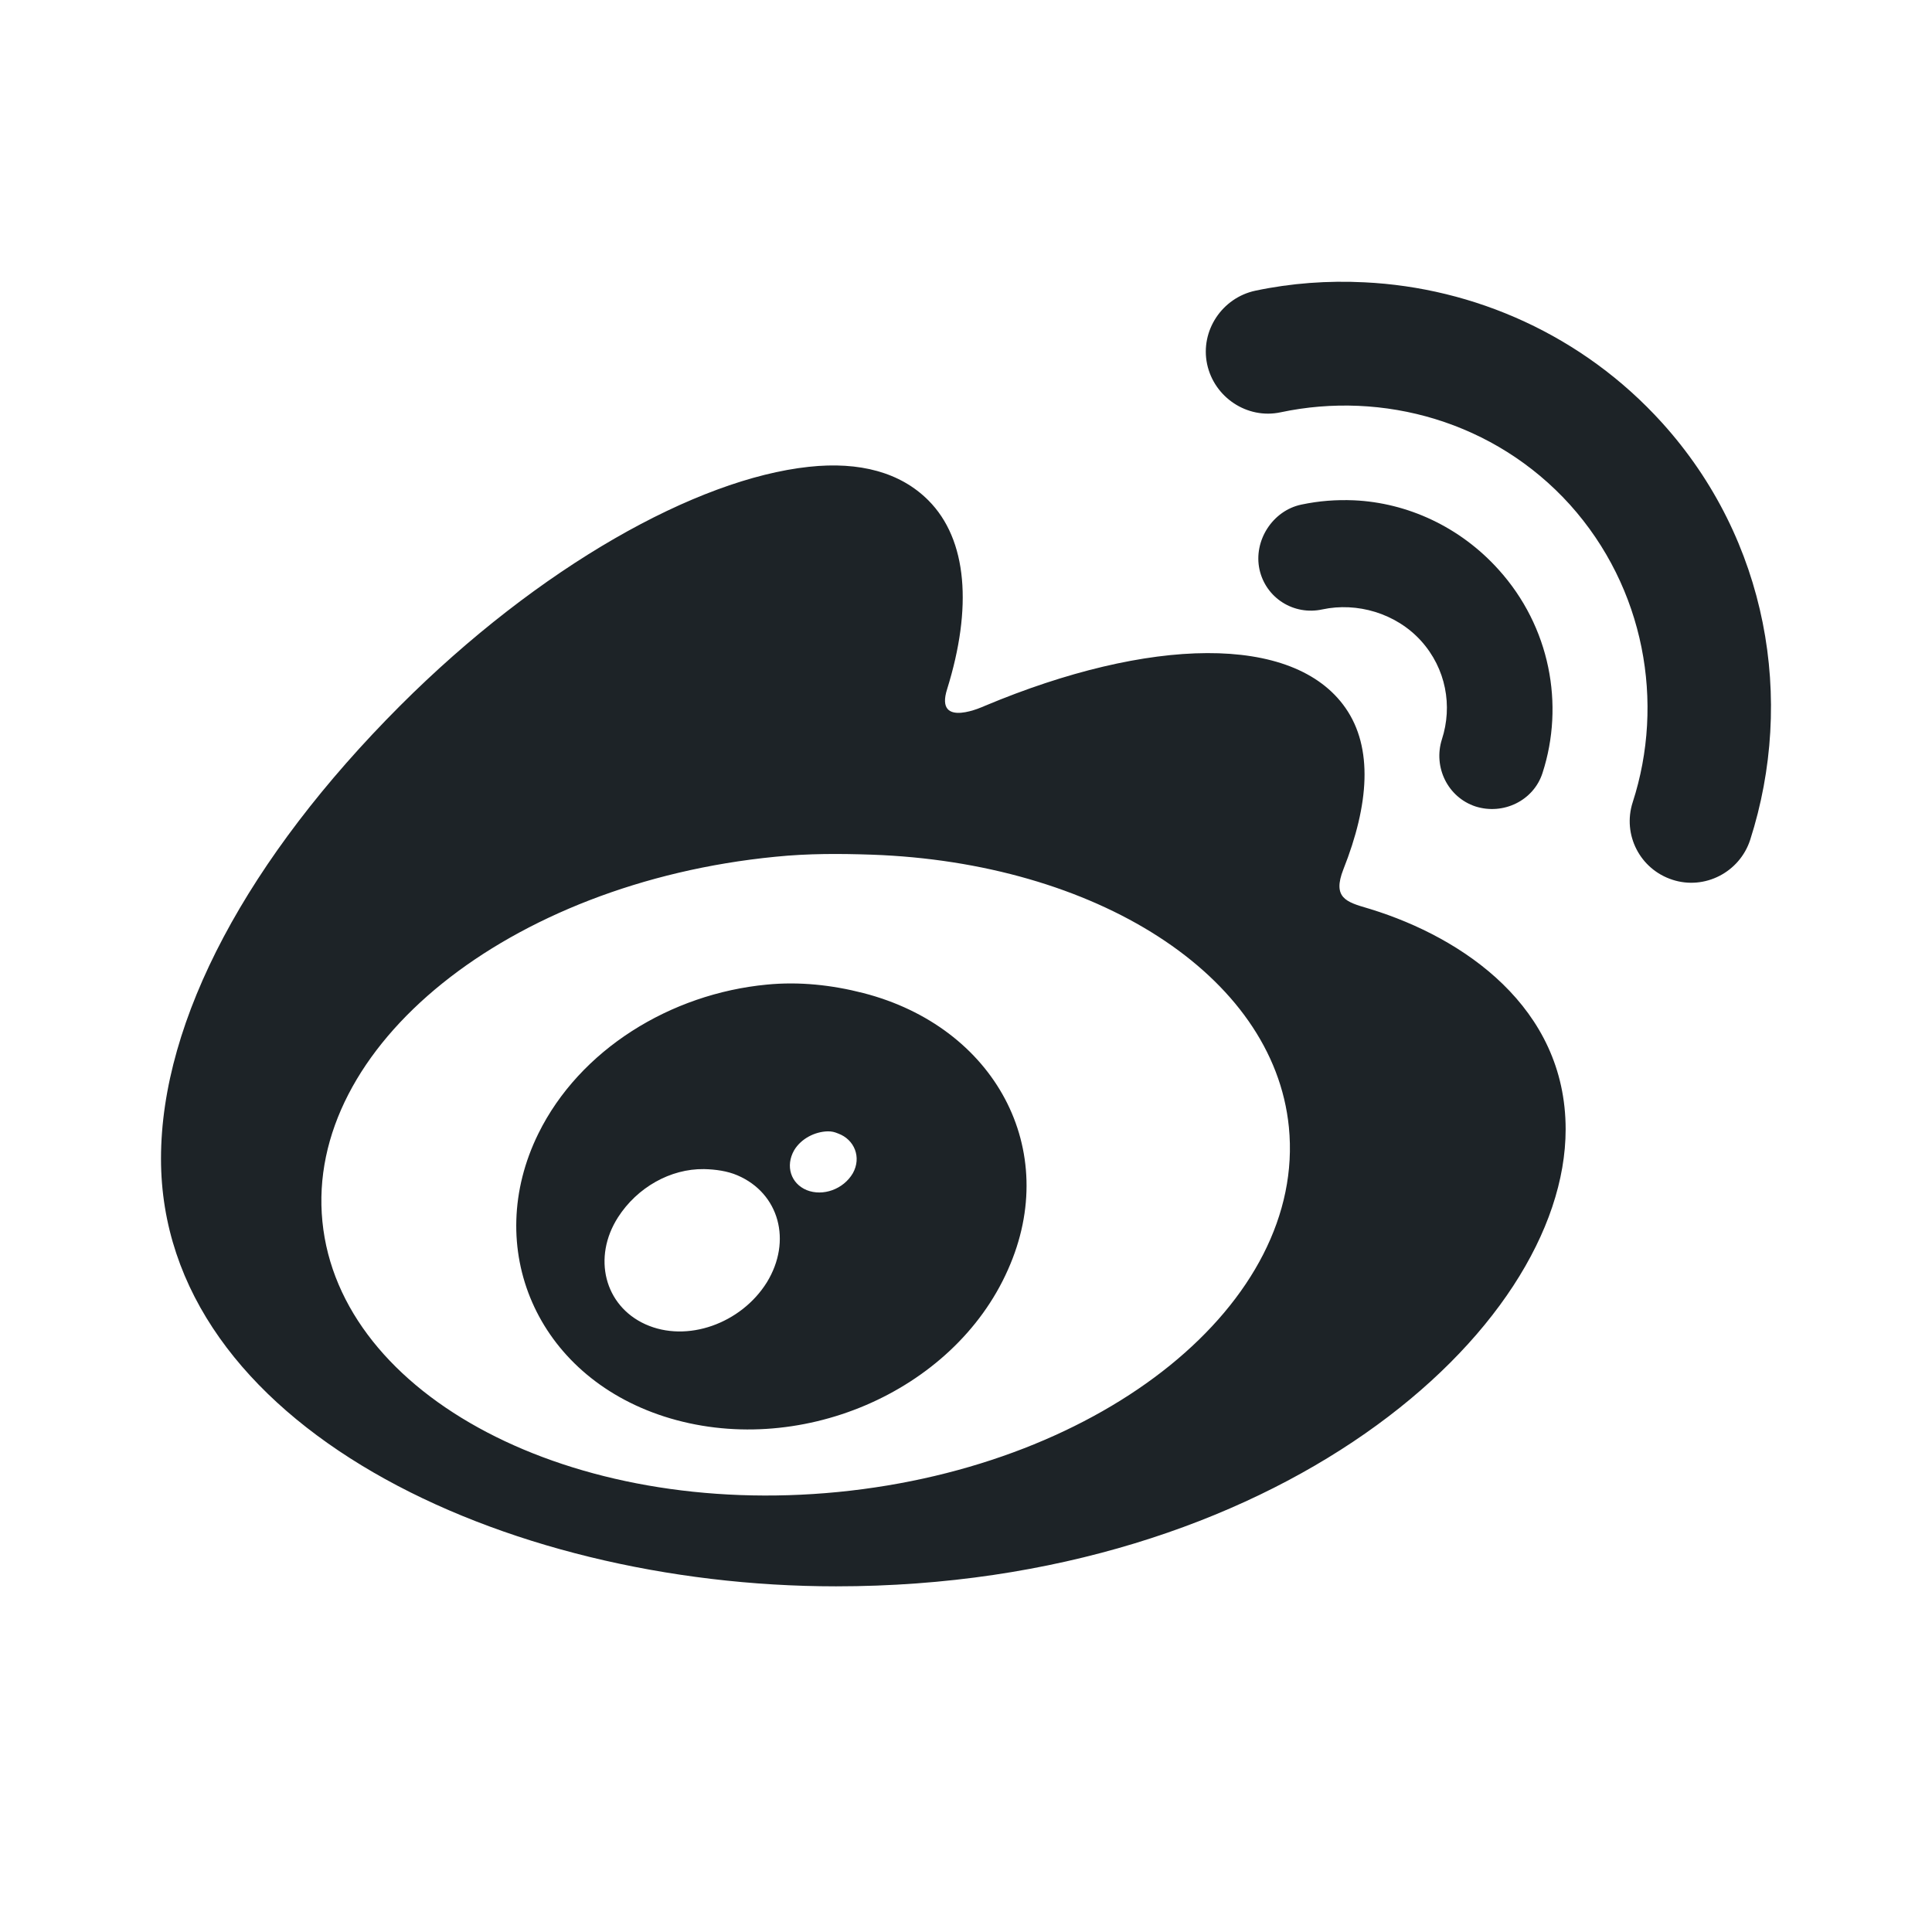 <svg width="24" height="24" viewBox="0 0 24 24" fill="none" xmlns="http://www.w3.org/2000/svg">
<path fill-rule="evenodd" clip-rule="evenodd" d="M16.949 3.507C16.496 3.484 16.04 3.517 15.595 3.611C15.181 3.699 14.908 4.109 14.995 4.523C15.083 4.936 15.493 5.21 15.907 5.122C17.18 4.851 18.567 5.236 19.501 6.268C20.432 7.303 20.683 8.729 20.282 9.966C20.152 10.369 20.373 10.799 20.777 10.929C21.177 11.059 21.61 10.835 21.741 10.434C22.3 8.693 21.962 6.707 20.647 5.252C19.66 4.161 18.309 3.572 16.949 3.507ZM10.047 5.799C8.651 5.949 6.701 7.036 4.969 8.768C3.084 10.656 2 12.664 2 14.393C2 17.7 6.235 19.706 10.386 19.706C15.826 19.706 19.449 16.538 19.449 14.028C19.449 12.511 18.176 11.649 17.027 11.294L16.987 11.282C16.725 11.205 16.549 11.153 16.688 10.799C17.007 9.995 17.059 9.289 16.714 8.794C16.067 7.866 14.27 7.915 12.235 8.768C12.235 8.768 11.603 9.067 11.766 8.559C12.079 7.553 12.02 6.704 11.532 6.215C11.187 5.87 10.682 5.73 10.047 5.799ZM16.167 6.268C16.386 6.222 16.597 6.206 16.819 6.215C17.483 6.245 18.137 6.544 18.615 7.075C19.257 7.785 19.436 8.755 19.162 9.601C19.052 9.946 18.674 10.128 18.329 10.018C17.984 9.904 17.802 9.529 17.912 9.184C18.046 8.771 17.964 8.305 17.652 7.96C17.339 7.615 16.854 7.479 16.428 7.57C16.073 7.648 15.725 7.43 15.646 7.075C15.568 6.717 15.809 6.342 16.167 6.268ZM10.829 10.617C13.596 10.714 15.822 12.101 16.011 14.002C16.226 16.177 13.723 18.208 10.412 18.534C7.101 18.859 4.22 17.349 4.005 15.174C3.79 13 6.32 10.968 9.631 10.643C10.044 10.601 10.435 10.604 10.829 10.617ZM6.688 14.081C7.202 13.039 8.328 12.345 9.526 12.231C9.927 12.192 10.331 12.235 10.724 12.336C12.355 12.755 13.189 14.279 12.521 15.773C11.844 17.303 9.901 18.127 8.25 17.596C6.658 17.082 5.991 15.496 6.688 14.081ZM10.282 14.054C10.334 14.054 10.363 14.061 10.412 14.081C10.614 14.155 10.705 14.377 10.594 14.575C10.477 14.774 10.223 14.865 10.021 14.784C9.823 14.702 9.754 14.484 9.865 14.289C9.953 14.142 10.125 14.058 10.282 14.054ZM9.162 14.601C9.035 14.546 8.885 14.526 8.745 14.523C8.328 14.517 7.915 14.751 7.677 15.122C7.358 15.62 7.508 16.219 8.016 16.45C8.534 16.685 9.207 16.441 9.526 15.93C9.842 15.415 9.679 14.823 9.162 14.601Z" fill="#1D2327"/>
</svg>

